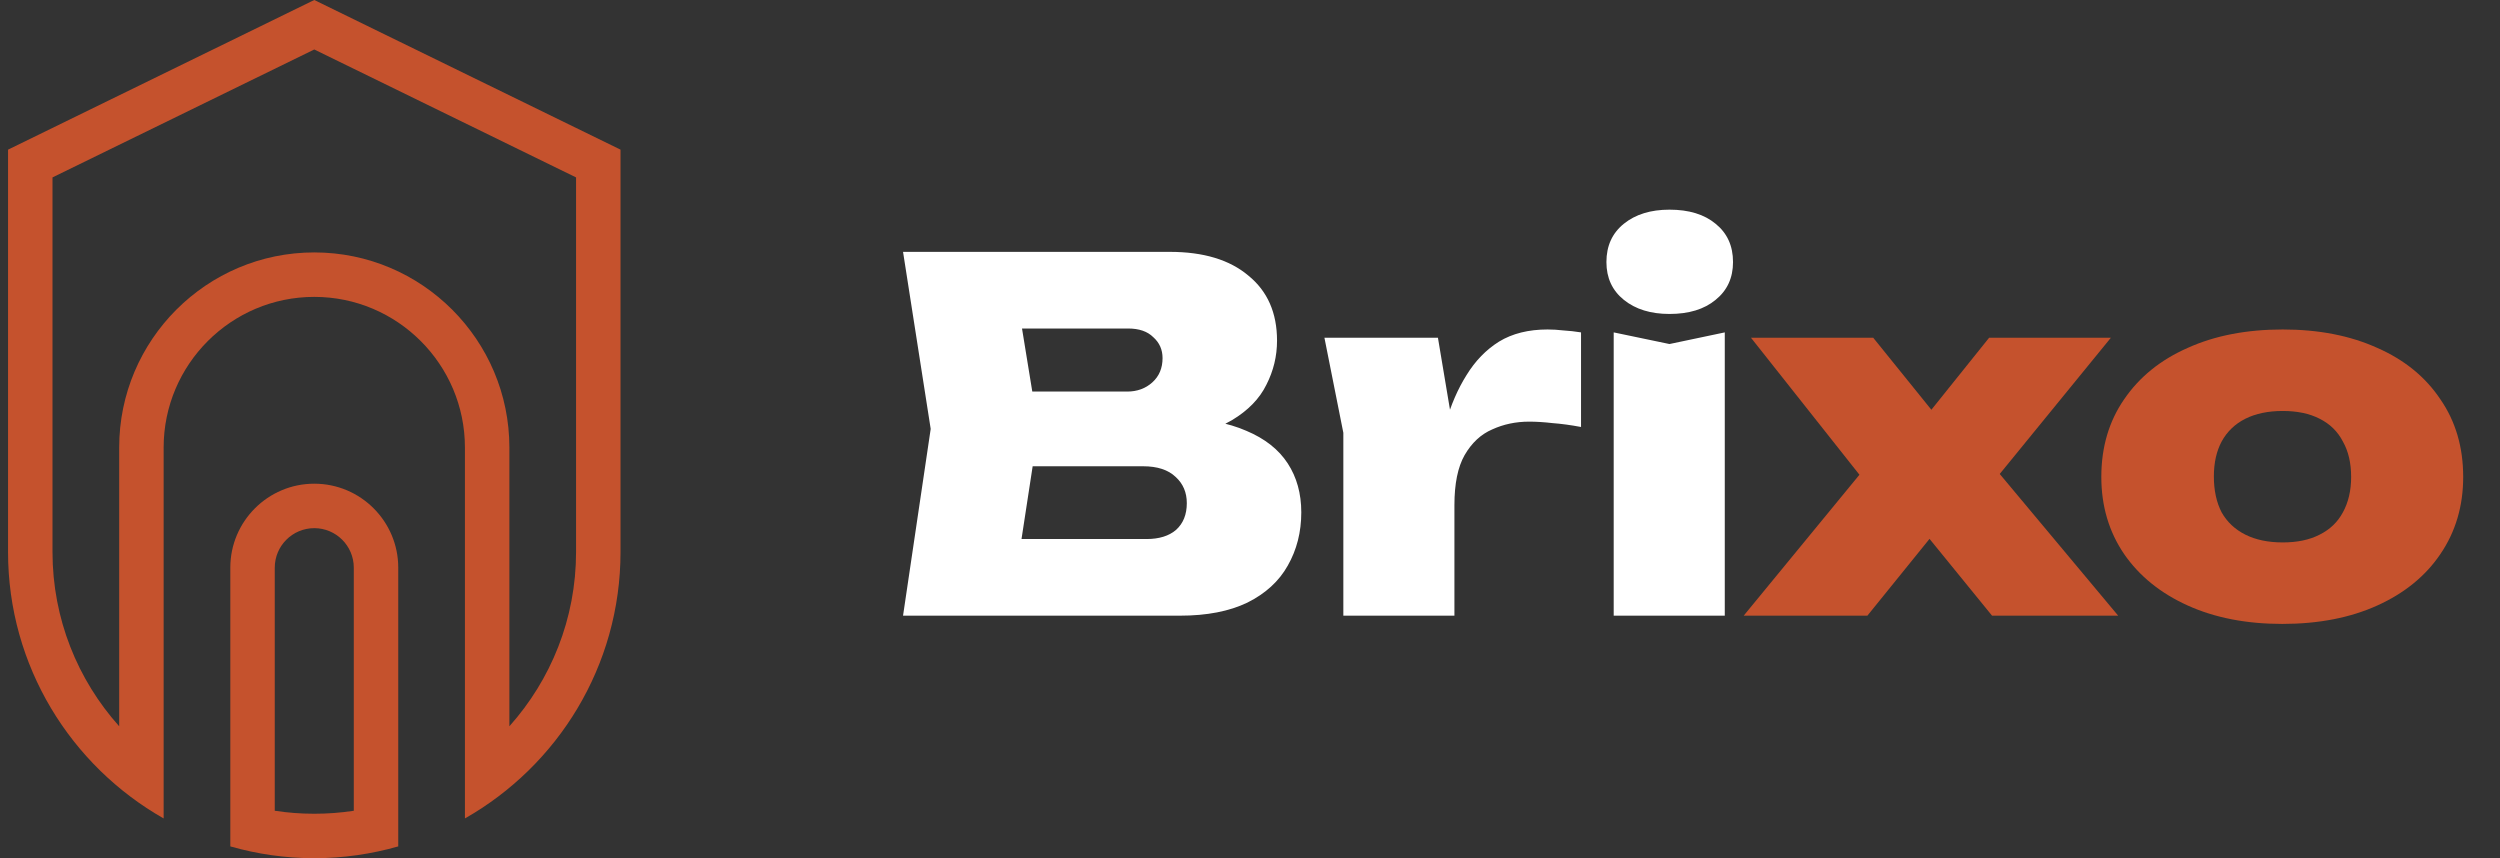 <svg width="134" height="46" viewBox="0 0 134 46" fill="none" xmlns="http://www.w3.org/2000/svg">
<rect x="0" y="0" width="134" height="46" fill="#333333" stroke="none"/>
<path d="M21.346 30.426C21.346 27.945 19.327 25.926 16.845 25.926C14.364 25.926 12.345 27.945 12.345 30.426V45.367C13.776 45.776 15.284 46 16.845 46C18.406 46 19.914 45.776 21.346 45.367V30.426ZM18.963 43.457C18.273 43.562 17.564 43.617 16.845 43.617C16.125 43.617 15.418 43.562 14.727 43.457V30.426C14.727 29.259 15.677 28.309 16.845 28.309C18.013 28.309 18.963 29.259 18.963 30.426V43.457Z" fill="#c5522d"/>
<path d="M16.845 0L0.431 8.021V29.586C0.431 35.702 3.797 41.045 8.771 43.868V23.988C8.771 19.535 12.393 15.913 16.845 15.913C21.297 15.913 24.92 19.535 24.92 23.988V43.868C29.894 41.045 33.26 35.702 33.26 29.586V8.021L16.845 0ZM30.877 29.586C30.877 33.171 29.523 36.445 27.303 38.928V23.988C27.303 18.222 22.612 13.53 16.845 13.53C11.079 13.53 6.388 18.222 6.388 23.988V38.928C4.167 36.445 2.814 33.171 2.814 29.586V9.509L16.845 2.652L30.877 9.509V29.586Z" fill="#c5522d"/>
<path d="M62.625 23.484L63.119 22.392C64.593 22.427 65.823 22.661 66.811 23.094C67.799 23.51 68.536 24.091 69.021 24.836C69.507 25.581 69.749 26.457 69.749 27.462C69.749 28.519 69.507 29.473 69.021 30.322C68.553 31.154 67.834 31.813 66.863 32.298C65.893 32.766 64.688 33 63.249 33H48.403L49.885 22.99L48.403 13.5H62.703C64.506 13.5 65.91 13.925 66.915 14.774C67.938 15.606 68.449 16.767 68.449 18.258C68.449 19.09 68.259 19.879 67.877 20.624C67.513 21.369 66.898 22.002 66.031 22.522C65.182 23.025 64.047 23.345 62.625 23.484ZM54.331 31.648L52.017 28.892H61.455C62.131 28.892 62.66 28.727 63.041 28.398C63.423 28.051 63.613 27.575 63.613 26.968C63.613 26.396 63.414 25.928 63.015 25.564C62.617 25.183 62.036 24.992 61.273 24.992H53.421V20.988H60.415C60.953 20.988 61.403 20.823 61.767 20.494C62.131 20.165 62.313 19.731 62.313 19.194C62.313 18.743 62.149 18.371 61.819 18.076C61.507 17.764 61.057 17.608 60.467 17.608H52.043L54.331 14.852L55.657 22.99L54.331 31.648ZM70.989 18.102H77.073L77.957 23.38V33H72.003V23.198L70.989 18.102ZM84.743 17.816V22.886C84.189 22.782 83.677 22.713 83.209 22.678C82.759 22.626 82.343 22.6 81.961 22.6C81.251 22.6 80.592 22.739 79.985 23.016C79.379 23.276 78.885 23.735 78.503 24.394C78.139 25.035 77.957 25.928 77.957 27.072L76.865 25.72C77.021 24.645 77.229 23.631 77.489 22.678C77.767 21.707 78.139 20.849 78.607 20.104C79.075 19.341 79.656 18.743 80.349 18.31C81.06 17.877 81.927 17.66 82.949 17.66C83.227 17.66 83.513 17.677 83.807 17.712C84.102 17.729 84.414 17.764 84.743 17.816ZM86.494 17.816L89.484 18.44L92.448 17.816V33H86.494V17.816ZM89.484 16.828C88.479 16.828 87.664 16.577 87.04 16.074C86.416 15.571 86.104 14.895 86.104 14.046C86.104 13.179 86.416 12.495 87.04 11.992C87.664 11.489 88.479 11.238 89.484 11.238C90.524 11.238 91.347 11.489 91.954 11.992C92.578 12.495 92.89 13.179 92.89 14.046C92.89 14.895 92.578 15.571 91.954 16.074C91.347 16.577 90.524 16.828 89.484 16.828Z" fill="white"/>
<path d="M93.462 33L100.274 24.706V26.214L93.852 18.102H100.404L104.33 22.964H102.718L106.618 18.102H113.144L106.462 26.292L106.124 24.134L113.534 33H106.774L102.562 27.826H104.278L100.092 33H93.462ZM122.329 33.442C120.405 33.442 118.715 33.113 117.259 32.454C115.803 31.795 114.668 30.877 113.853 29.698C113.039 28.502 112.631 27.124 112.631 25.564C112.631 23.969 113.039 22.583 113.853 21.404C114.668 20.208 115.803 19.289 117.259 18.648C118.715 17.989 120.414 17.66 122.355 17.66C124.279 17.66 125.969 17.989 127.425 18.648C128.881 19.289 130.008 20.208 130.805 21.404C131.62 22.583 132.027 23.969 132.027 25.564C132.027 27.124 131.62 28.502 130.805 29.698C130.008 30.877 128.881 31.795 127.425 32.454C125.969 33.113 124.271 33.442 122.329 33.442ZM122.355 29.074C123.135 29.074 123.794 28.935 124.331 28.658C124.886 28.381 125.302 27.982 125.579 27.462C125.874 26.925 126.021 26.292 126.021 25.564C126.021 24.819 125.874 24.186 125.579 23.666C125.302 23.129 124.886 22.721 124.331 22.444C123.794 22.167 123.135 22.028 122.355 22.028C121.575 22.028 120.908 22.167 120.353 22.444C119.799 22.721 119.374 23.129 119.079 23.666C118.802 24.186 118.663 24.81 118.663 25.538C118.663 26.283 118.802 26.925 119.079 27.462C119.374 27.982 119.799 28.381 120.353 28.658C120.908 28.935 121.575 29.074 122.355 29.074Z" fill="#c5522d"/>
</svg>
